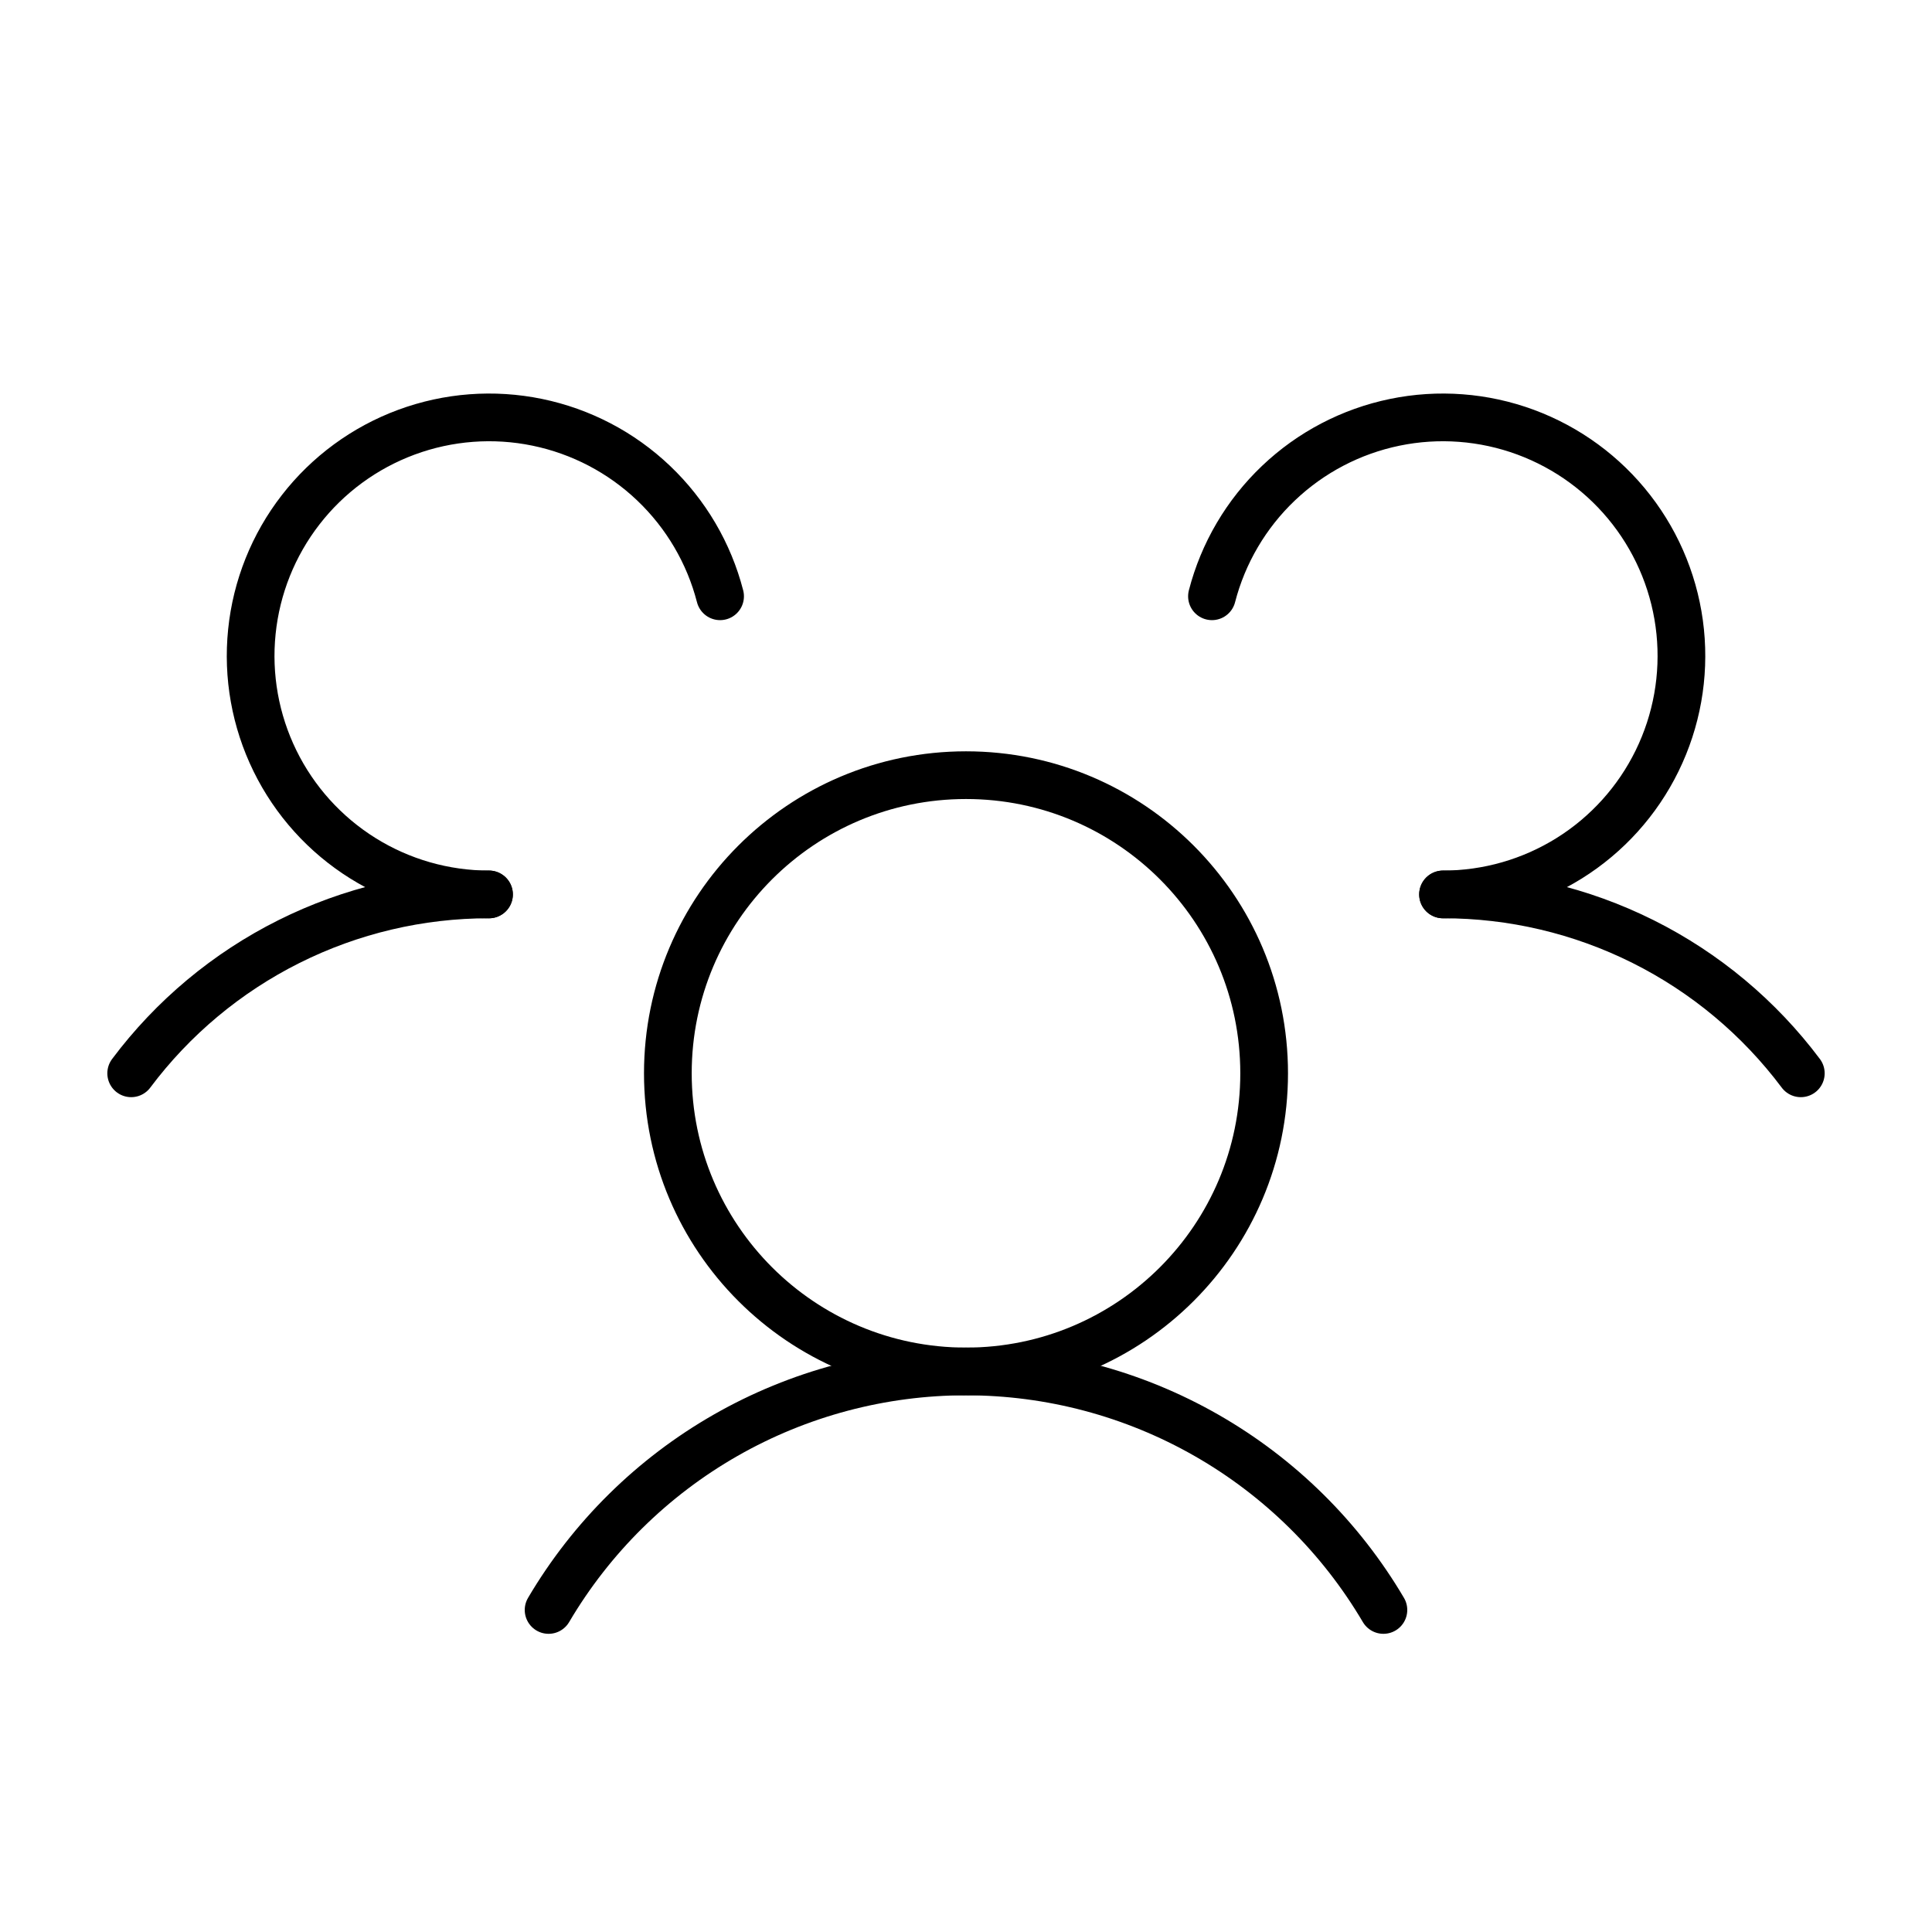 <svg width="81" height="80" viewBox="0 0 81 80" fill="none" xmlns="http://www.w3.org/2000/svg">
<g clip-path="url(#clip0_5317_13393)">
<path d="M60.5 37.5C63.411 37.498 66.283 38.175 68.887 39.477C71.491 40.779 73.755 42.67 75.5 45" stroke="black" stroke-width="2" stroke-linecap="round" stroke-linejoin="round"/>
<path d="M5.5 45C7.245 42.67 9.509 40.779 12.113 39.477C14.717 38.175 17.589 37.498 20.5 37.5" stroke="black" stroke-width="2" stroke-linecap="round" stroke-linejoin="round"/>
<path d="M40.5 57.5C47.404 57.5 53 51.904 53 45C53 38.096 47.404 32.5 40.5 32.5C33.596 32.5 28 38.096 28 45C28 51.904 33.596 57.5 40.5 57.5Z" stroke="black" stroke-width="2" stroke-linecap="round" stroke-linejoin="round"/>
<path d="M23 67.5C24.795 64.454 27.353 61.93 30.422 60.176C33.491 58.422 36.965 57.5 40.5 57.5C44.035 57.5 47.509 58.422 50.578 60.176C53.647 61.93 56.205 64.454 58 67.5" stroke="black" stroke-width="2" stroke-linecap="round" stroke-linejoin="round"/>
<path d="M50.812 25C51.28 23.189 52.246 21.546 53.601 20.257C54.955 18.967 56.644 18.084 58.476 17.706C60.307 17.328 62.208 17.472 63.962 18.12C65.716 18.769 67.254 19.896 68.399 21.374C69.545 22.852 70.253 24.622 70.443 26.483C70.633 28.343 70.298 30.22 69.475 31.899C68.653 33.578 67.376 34.994 65.789 35.984C64.203 36.974 62.37 37.499 60.5 37.5" stroke="black" stroke-width="2" stroke-linecap="round" stroke-linejoin="round"/>
<path d="M20.503 37.5C18.633 37.499 16.8 36.974 15.214 35.984C13.627 34.994 12.35 33.578 11.527 31.899C10.705 30.22 10.369 28.343 10.56 26.483C10.75 24.622 11.458 22.852 12.604 21.374C13.749 19.896 15.286 18.769 17.041 18.12C18.795 17.472 20.695 17.328 22.527 17.706C24.359 18.084 26.048 18.967 27.402 20.257C28.757 21.546 29.723 23.189 30.19 25" stroke="black" stroke-width="2" stroke-linecap="round" stroke-linejoin="round"/>
</g>
<defs>
<clipPath id="clip0_5317_13393">
<rect width="80" height="80" fill="white" transform="translate(0.5)"/>
</clipPath>
</defs>
</svg>
